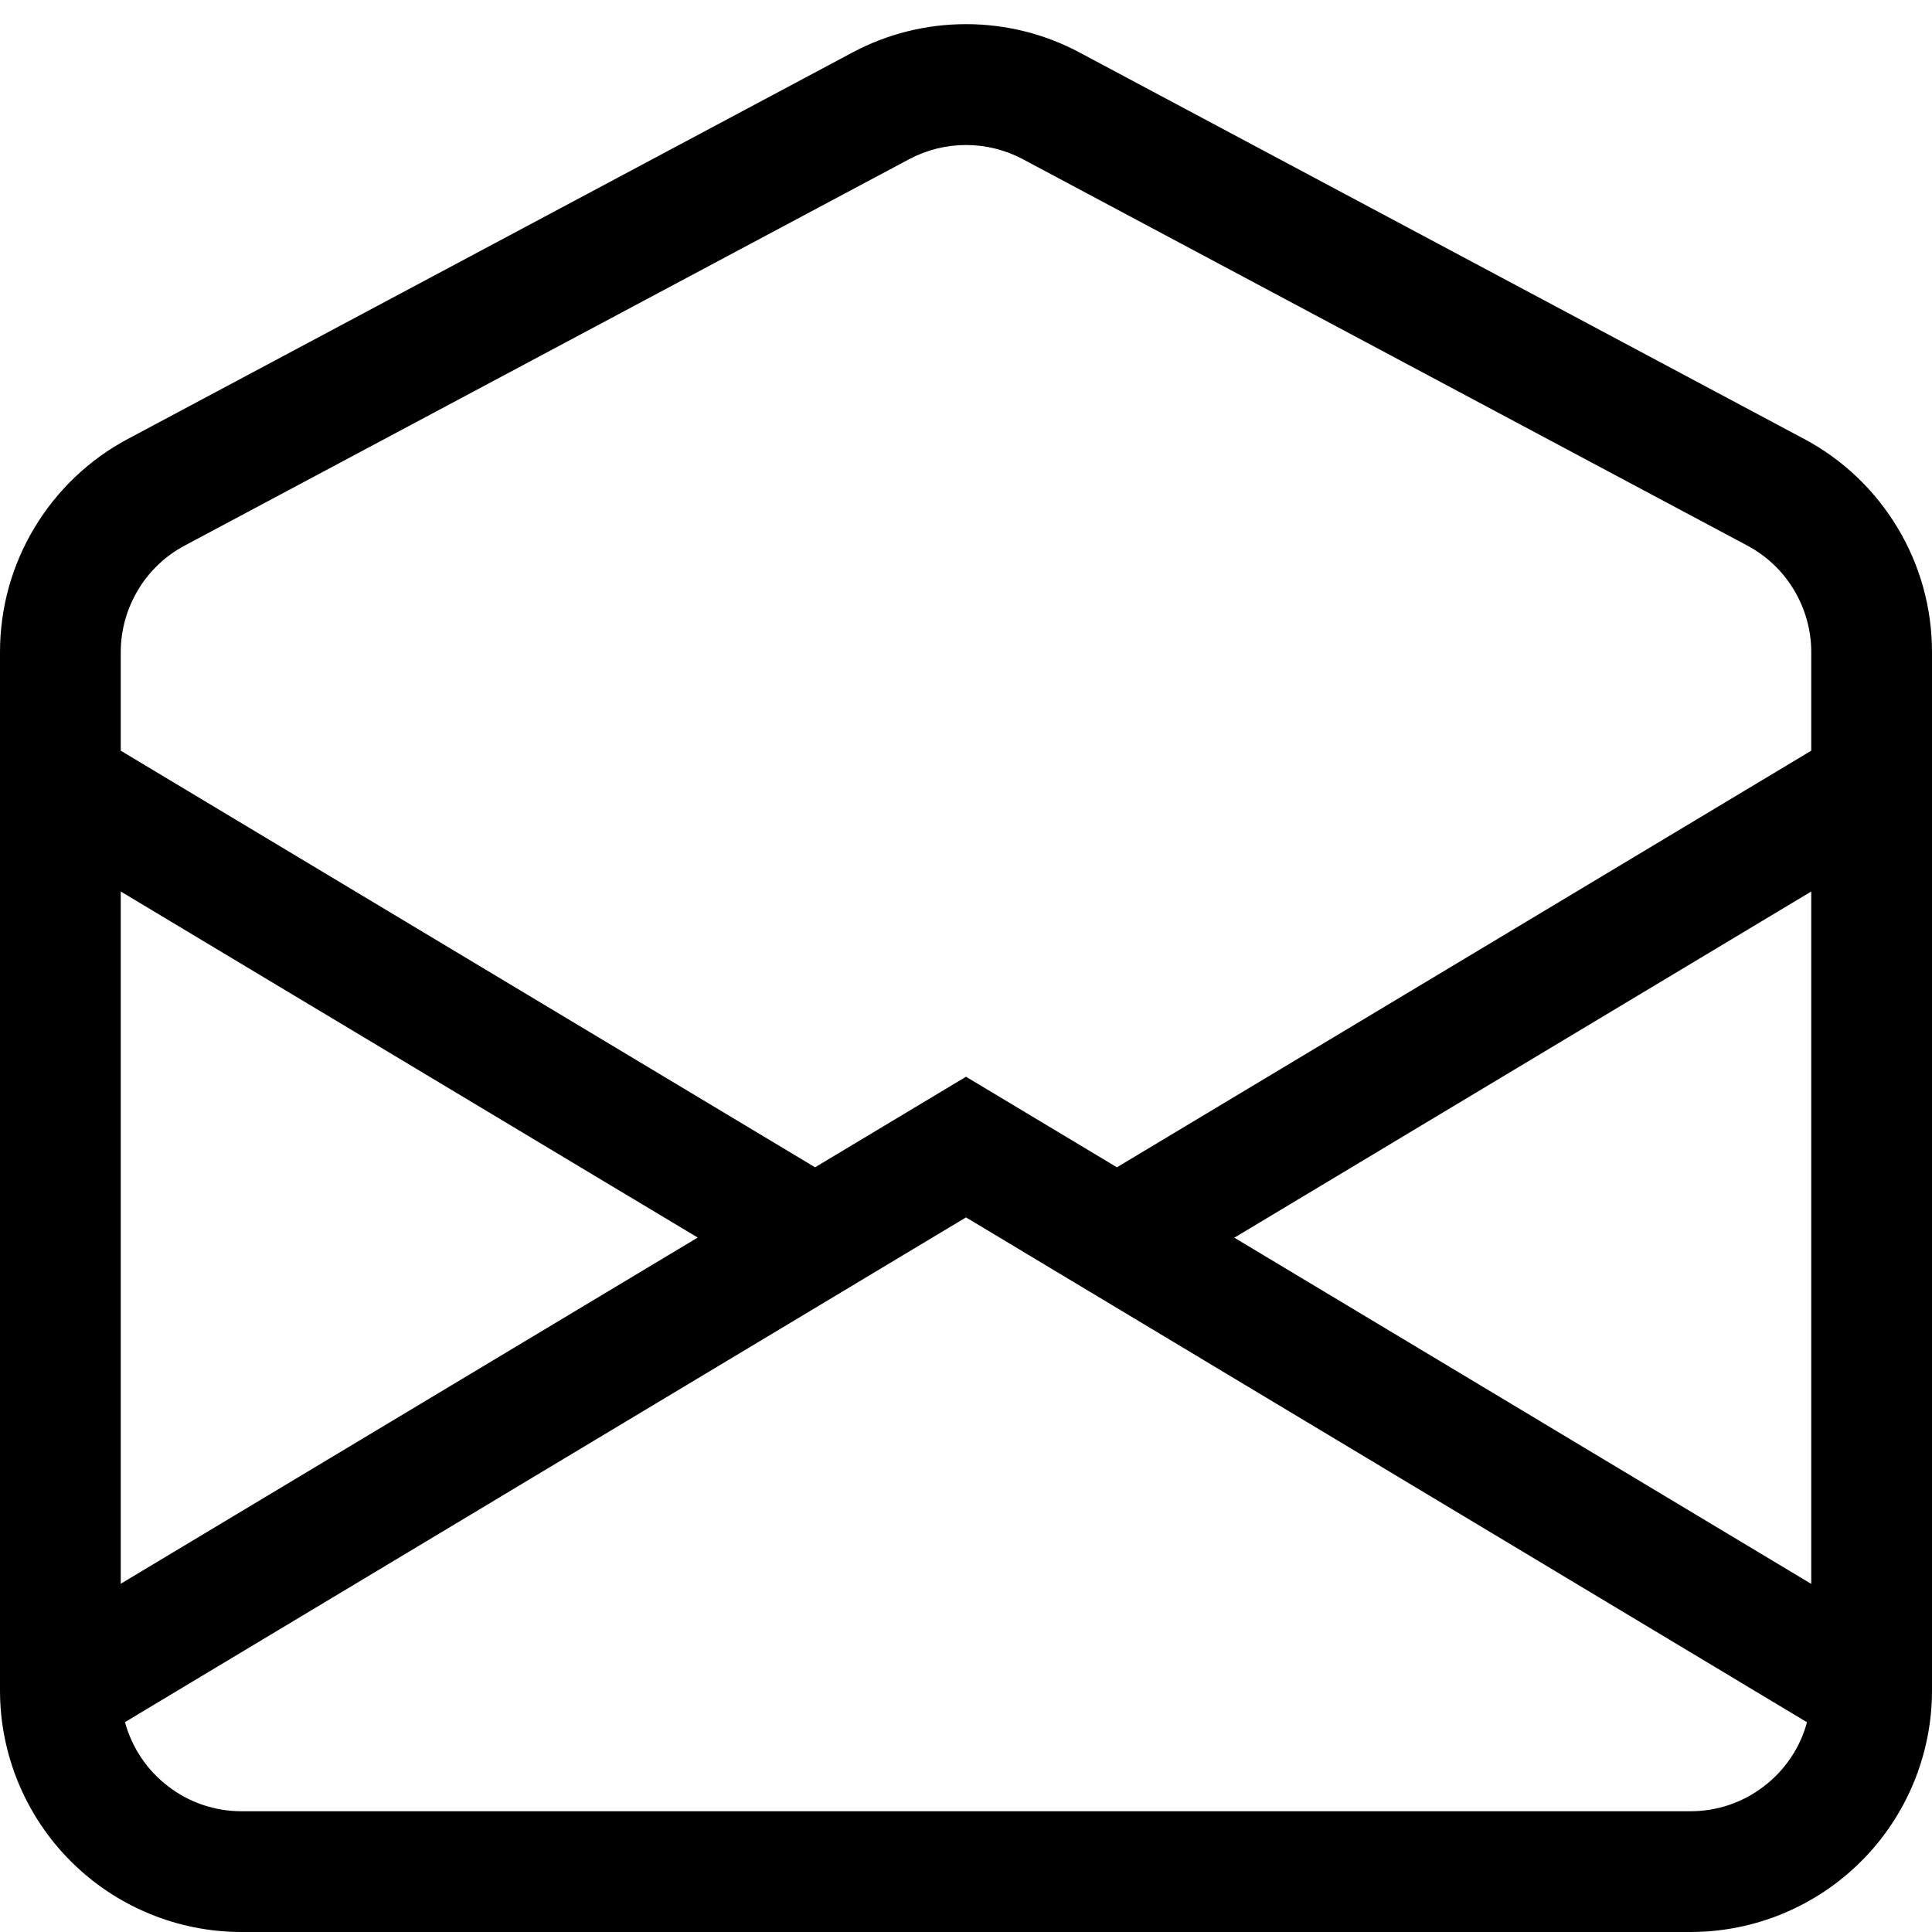 <svg width="16" height="16" viewBox="0 0 16 16" xmlns="http://www.w3.org/2000/svg"> <g clip-path="url(#clip0_34_3822)"> <path d="M8.47 1.318C8.325 1.241 8.164 1.201 8 1.201C7.836 1.201 7.675 1.241 7.53 1.318L1.53 4.518C1.37 4.603 1.236 4.73 1.143 4.886C1.05 5.041 1 5.219 1 5.4V6.217L6.75 9.667L8 8.917L9.25 9.667L15 6.217V5.4C15 5.219 14.95 5.041 14.857 4.886C14.764 4.73 14.63 4.603 14.47 4.518L8.47 1.318ZM15 7.383L10.222 10.25L15 13.117V7.383ZM14.965 14.263L8 10.082L1.035 14.262C1.093 14.474 1.218 14.661 1.393 14.794C1.567 14.928 1.78 15 2 15H14C14.22 15 14.433 14.928 14.607 14.794C14.782 14.661 14.908 14.474 14.965 14.262V14.263ZM1 13.116L5.778 10.249L1 7.383V13.117V13.116ZM7.059 0.435C7.349 0.28 7.672 0.2 8 0.2C8.328 0.2 8.651 0.28 8.941 0.435L14.941 3.635C15.261 3.805 15.528 4.06 15.715 4.371C15.902 4.682 16 5.037 16 5.4V14C16 14.53 15.789 15.039 15.414 15.414C15.039 15.789 14.53 16 14 16H2C1.47 16 0.961 15.789 0.586 15.414C0.211 15.039 1.00039e-08 14.53 1.00039e-08 14V5.4C-3.62467e-05 5.037 0.098 4.682 0.285 4.371C0.472 4.06 0.739 3.805 1.059 3.635L7.059 0.435Z"/> </g> <defs> <clipPath id="clip0_34_3822"> <rect width="16" height="16"/> </clipPath> </defs> </svg>